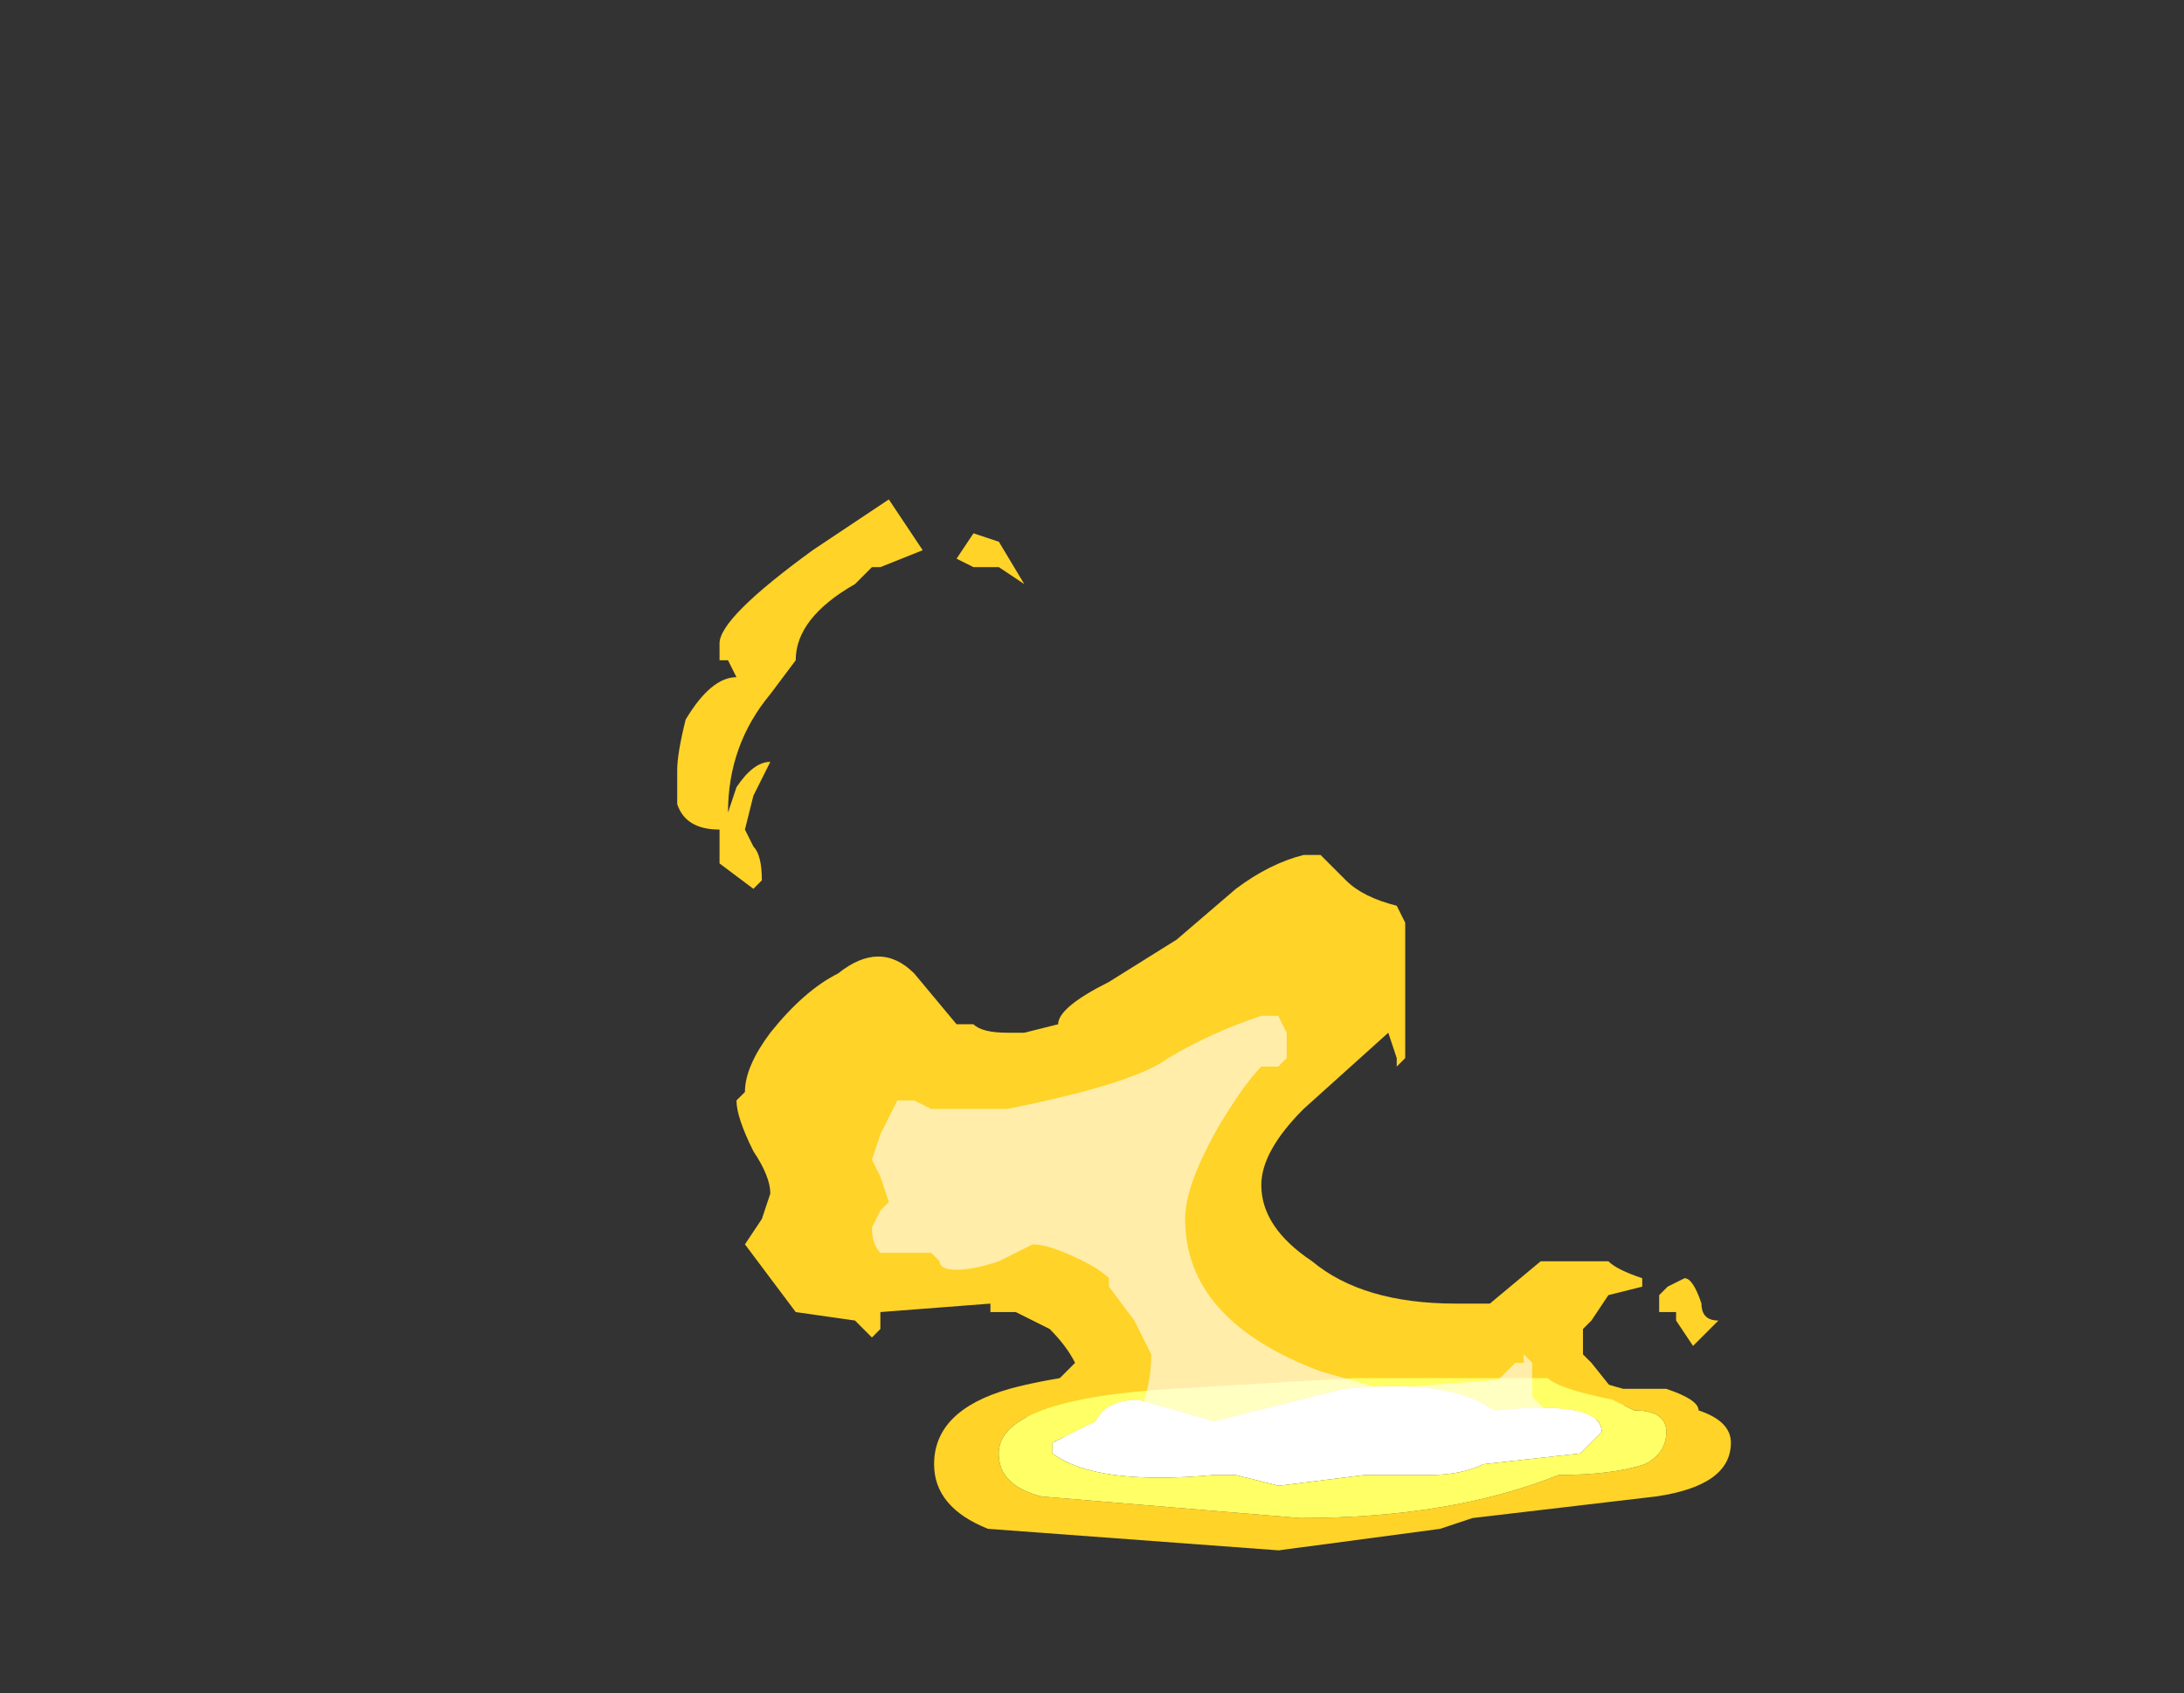 <?xml version="1.0" encoding="UTF-8" standalone="no"?>
<svg xmlns:ffdec="https://www.free-decompiler.com/flash" xmlns:xlink="http://www.w3.org/1999/xlink" ffdec:objectType="frame" height="70.0px" width="90.3px" xmlns="http://www.w3.org/2000/svg">
  <rect width="100%" height="100%" fill="#333333" stroke="none"/>
  <g transform="matrix(1.0, 0.0, 0.0, 1.0, 52.5, 54.6)">
    <use ffdec:characterId="4810" height="5.65" transform="matrix(7.0, 0.0, 0.0, 7.0, -24.5, -33.95)" width="6.15" xlink:href="#shape0"/>
    <use ffdec:characterId="4714" height="6.3" transform="matrix(-1.272, 0.0, 0.0, 1.272, 19.066, 1.489)" width="25.9" xlink:href="#sprite0"/>
    <use ffdec:characterId="4811" height="2.65" transform="matrix(7.0, 0.0, 0.0, 7.0, -16.45, -12.6)" width="4.1" xlink:href="#shape2"/>
  </g>
  <defs>
    <g id="shape0" transform="matrix(1.0, 0.0, 0.0, 1.0, 3.5, 4.85)">
      <path d="M0.3 -2.75 L0.45 -2.6 Q0.55 -2.5 0.75 -2.45 L0.8 -2.35 0.8 -1.55 0.75 -1.5 0.75 -1.55 0.7 -1.7 0.2 -1.25 Q-0.05 -1.0 -0.05 -0.8 -0.05 -0.55 0.25 -0.35 0.55 -0.1 1.1 -0.1 L1.3 -0.1 1.6 -0.35 2.0 -0.35 Q2.05 -0.3 2.2 -0.25 L2.2 -0.2 2.0 -0.15 1.9 0.0 1.85 0.05 1.85 0.2 1.9 0.25 2.1 0.5 1.9 0.6 Q1.75 0.7 1.55 0.7 L1.45 0.65 1.2 0.7 0.05 0.8 -1.1 0.75 -1.4 0.6 -1.45 0.55 -1.15 0.25 Q-1.2 0.15 -1.3 0.05 L-1.5 -0.05 -1.65 -0.05 -1.65 -0.1 -2.3 -0.05 -2.3 0.05 -2.35 0.1 -2.45 0.0 -2.8 -0.05 -3.1 -0.45 -3.0 -0.6 -2.95 -0.75 Q-2.95 -0.85 -3.05 -1.0 -3.15 -1.2 -3.15 -1.3 L-3.1 -1.35 Q-3.1 -1.5 -2.95 -1.7 -2.75 -1.95 -2.55 -2.05 -2.3 -2.25 -2.1 -2.05 L-1.85 -1.75 -1.75 -1.75 Q-1.7 -1.7 -1.55 -1.7 L-1.45 -1.7 -1.25 -1.75 Q-1.25 -1.85 -0.95 -2.0 L-0.55 -2.25 -0.2 -2.55 Q0.0 -2.7 0.2 -2.75 L0.3 -2.75 M2.3 -0.15 L2.35 -0.2 2.45 -0.25 Q2.5 -0.25 2.55 -0.1 2.55 0.0 2.65 0.0 L2.5 0.15 2.4 0.0 2.4 -0.05 2.3 -0.05 2.3 -0.15 M2.4 -0.15 L2.4 -0.15 M-1.75 -4.45 L-1.85 -4.5 -1.75 -4.65 -1.6 -4.6 -1.45 -4.35 -1.6 -4.45 -1.75 -4.45 M-2.3 -4.45 L-2.35 -4.45 -2.45 -4.35 Q-2.8 -4.15 -2.8 -3.9 L-2.95 -3.7 Q-3.2 -3.4 -3.2 -3.0 L-3.15 -3.15 Q-3.05 -3.3 -2.95 -3.3 L-3.05 -3.1 -3.1 -2.9 -3.05 -2.8 Q-3.0 -2.75 -3.0 -2.6 L-3.05 -2.55 -3.25 -2.7 -3.25 -2.9 Q-3.45 -2.9 -3.5 -3.05 L-3.5 -3.25 Q-3.5 -3.35 -3.45 -3.55 -3.3 -3.8 -3.15 -3.8 L-3.2 -3.9 -3.25 -3.9 -3.25 -4.0 Q-3.25 -4.15 -2.7 -4.55 L-2.25 -4.85 -2.05 -4.55 -2.3 -4.45" fill="#ffd327" fill-rule="evenodd" stroke="none"/>
    </g>
    <g id="sprite0" transform="matrix(1.0, 0.0, 0.0, 1.0, 12.95, 6.3)">
      <use ffdec:characterId="4713" height="0.9" transform="matrix(7.0, 0.0, 0.0, 7.0, -12.95, -6.3)" width="3.7" xlink:href="#shape1"/>
    </g>
    <g id="shape1" transform="matrix(1.0, 0.0, 0.0, 1.0, 1.85, 0.9)">
      <path d="M0.25 -0.3 L-0.15 -0.35 -0.45 -0.35 Q-0.6 -0.35 -0.7 -0.4 L-1.15 -0.45 -1.25 -0.55 Q-1.25 -0.7 -0.75 -0.65 -0.55 -0.8 -0.05 -0.75 L0.55 -0.6 0.9 -0.7 Q1.05 -0.7 1.1 -0.6 1.2 -0.55 1.3 -0.5 L1.3 -0.45 Q1.1 -0.3 0.55 -0.35 L0.45 -0.35 0.25 -0.3" fill="#ffffff" fill-rule="evenodd" stroke="none"/>
      <path d="M0.15 -0.15 L1.35 -0.25 Q1.55 -0.3 1.55 -0.45 1.55 -0.7 0.75 -0.75 L-0.1 -0.8 -1.0 -0.8 Q-1.05 -0.75 -1.3 -0.7 L-1.4 -0.65 Q-1.55 -0.65 -1.55 -0.55 -1.55 -0.45 -1.45 -0.4 -1.3 -0.35 -1.05 -0.35 -0.55 -0.15 0.15 -0.15 M1.85 -0.4 Q1.85 -0.2 1.6 -0.1 L0.25 0.0 -0.5 -0.1 -0.65 -0.15 -1.5 -0.25 Q-1.85 -0.3 -1.85 -0.5 -1.85 -0.6 -1.7 -0.65 -1.7 -0.7 -1.55 -0.75 L-1.35 -0.75 -1.0 -0.85 -0.8 -0.85 -0.6 -0.9 Q0.95 -0.9 1.5 -0.75 1.85 -0.65 1.85 -0.4" fill="#ffd327" fill-rule="evenodd" stroke="none"/>
      <path d="M0.15 -0.15 Q-0.55 -0.15 -1.05 -0.35 -1.3 -0.35 -1.45 -0.4 -1.55 -0.45 -1.55 -0.55 -1.55 -0.65 -1.4 -0.65 L-1.3 -0.7 Q-1.05 -0.75 -1.0 -0.8 L-0.1 -0.8 0.75 -0.75 Q1.55 -0.7 1.55 -0.45 1.55 -0.3 1.35 -0.25 L0.15 -0.15 M0.25 -0.3 L0.45 -0.35 0.55 -0.35 Q1.1 -0.3 1.3 -0.45 L1.3 -0.5 Q1.2 -0.55 1.1 -0.6 1.05 -0.7 0.9 -0.7 L0.55 -0.6 -0.05 -0.75 Q-0.55 -0.8 -0.75 -0.65 -1.25 -0.7 -1.25 -0.55 L-1.15 -0.45 -0.7 -0.4 Q-0.6 -0.35 -0.45 -0.35 L-0.15 -0.35 0.25 -0.3" fill="#ffff66" fill-rule="evenodd" stroke="none"/>
    </g>
    <g id="shape2" transform="matrix(1.0, 0.0, 0.0, 1.0, 2.35, 1.8)">
      <path d="M0.1 -1.7 L0.1 -1.55 0.05 -1.5 -0.05 -1.5 Q-0.15 -1.4 -0.3 -1.15 -0.5 -0.8 -0.5 -0.6 -0.5 0.0 0.3 0.3 L0.65 0.4 0.7 0.4 1.35 0.35 1.45 0.25 1.5 0.25 1.5 0.2 1.55 0.25 1.55 0.45 1.75 0.65 1.7 0.7 1.5 0.7 1.4 0.75 1.05 0.75 Q1.0 0.8 0.95 0.8 L0.45 0.85 -0.7 0.85 -0.7 0.75 -0.8 0.75 -0.8 0.7 -0.75 0.5 Q-0.7 0.35 -0.7 0.2 L-0.8 0.0 -0.95 -0.2 -0.95 -0.25 Q-1.0 -0.3 -1.1 -0.35 -1.3 -0.45 -1.4 -0.45 L-1.6 -0.35 Q-1.75 -0.3 -1.85 -0.3 -1.95 -0.3 -1.95 -0.35 L-2.0 -0.4 -2.3 -0.4 Q-2.35 -0.45 -2.35 -0.55 L-2.3 -0.65 -2.25 -0.7 -2.3 -0.85 -2.35 -0.95 -2.3 -1.1 -2.2 -1.3 -2.1 -1.3 -2.0 -1.25 -1.55 -1.25 Q-0.8 -1.4 -0.6 -1.55 -0.35 -1.7 -0.05 -1.8 L0.05 -1.8 0.1 -1.7" fill="#ffffff" fill-opacity="0.6" fill-rule="evenodd" stroke="none"/>
    </g>
  </defs>
</svg>

